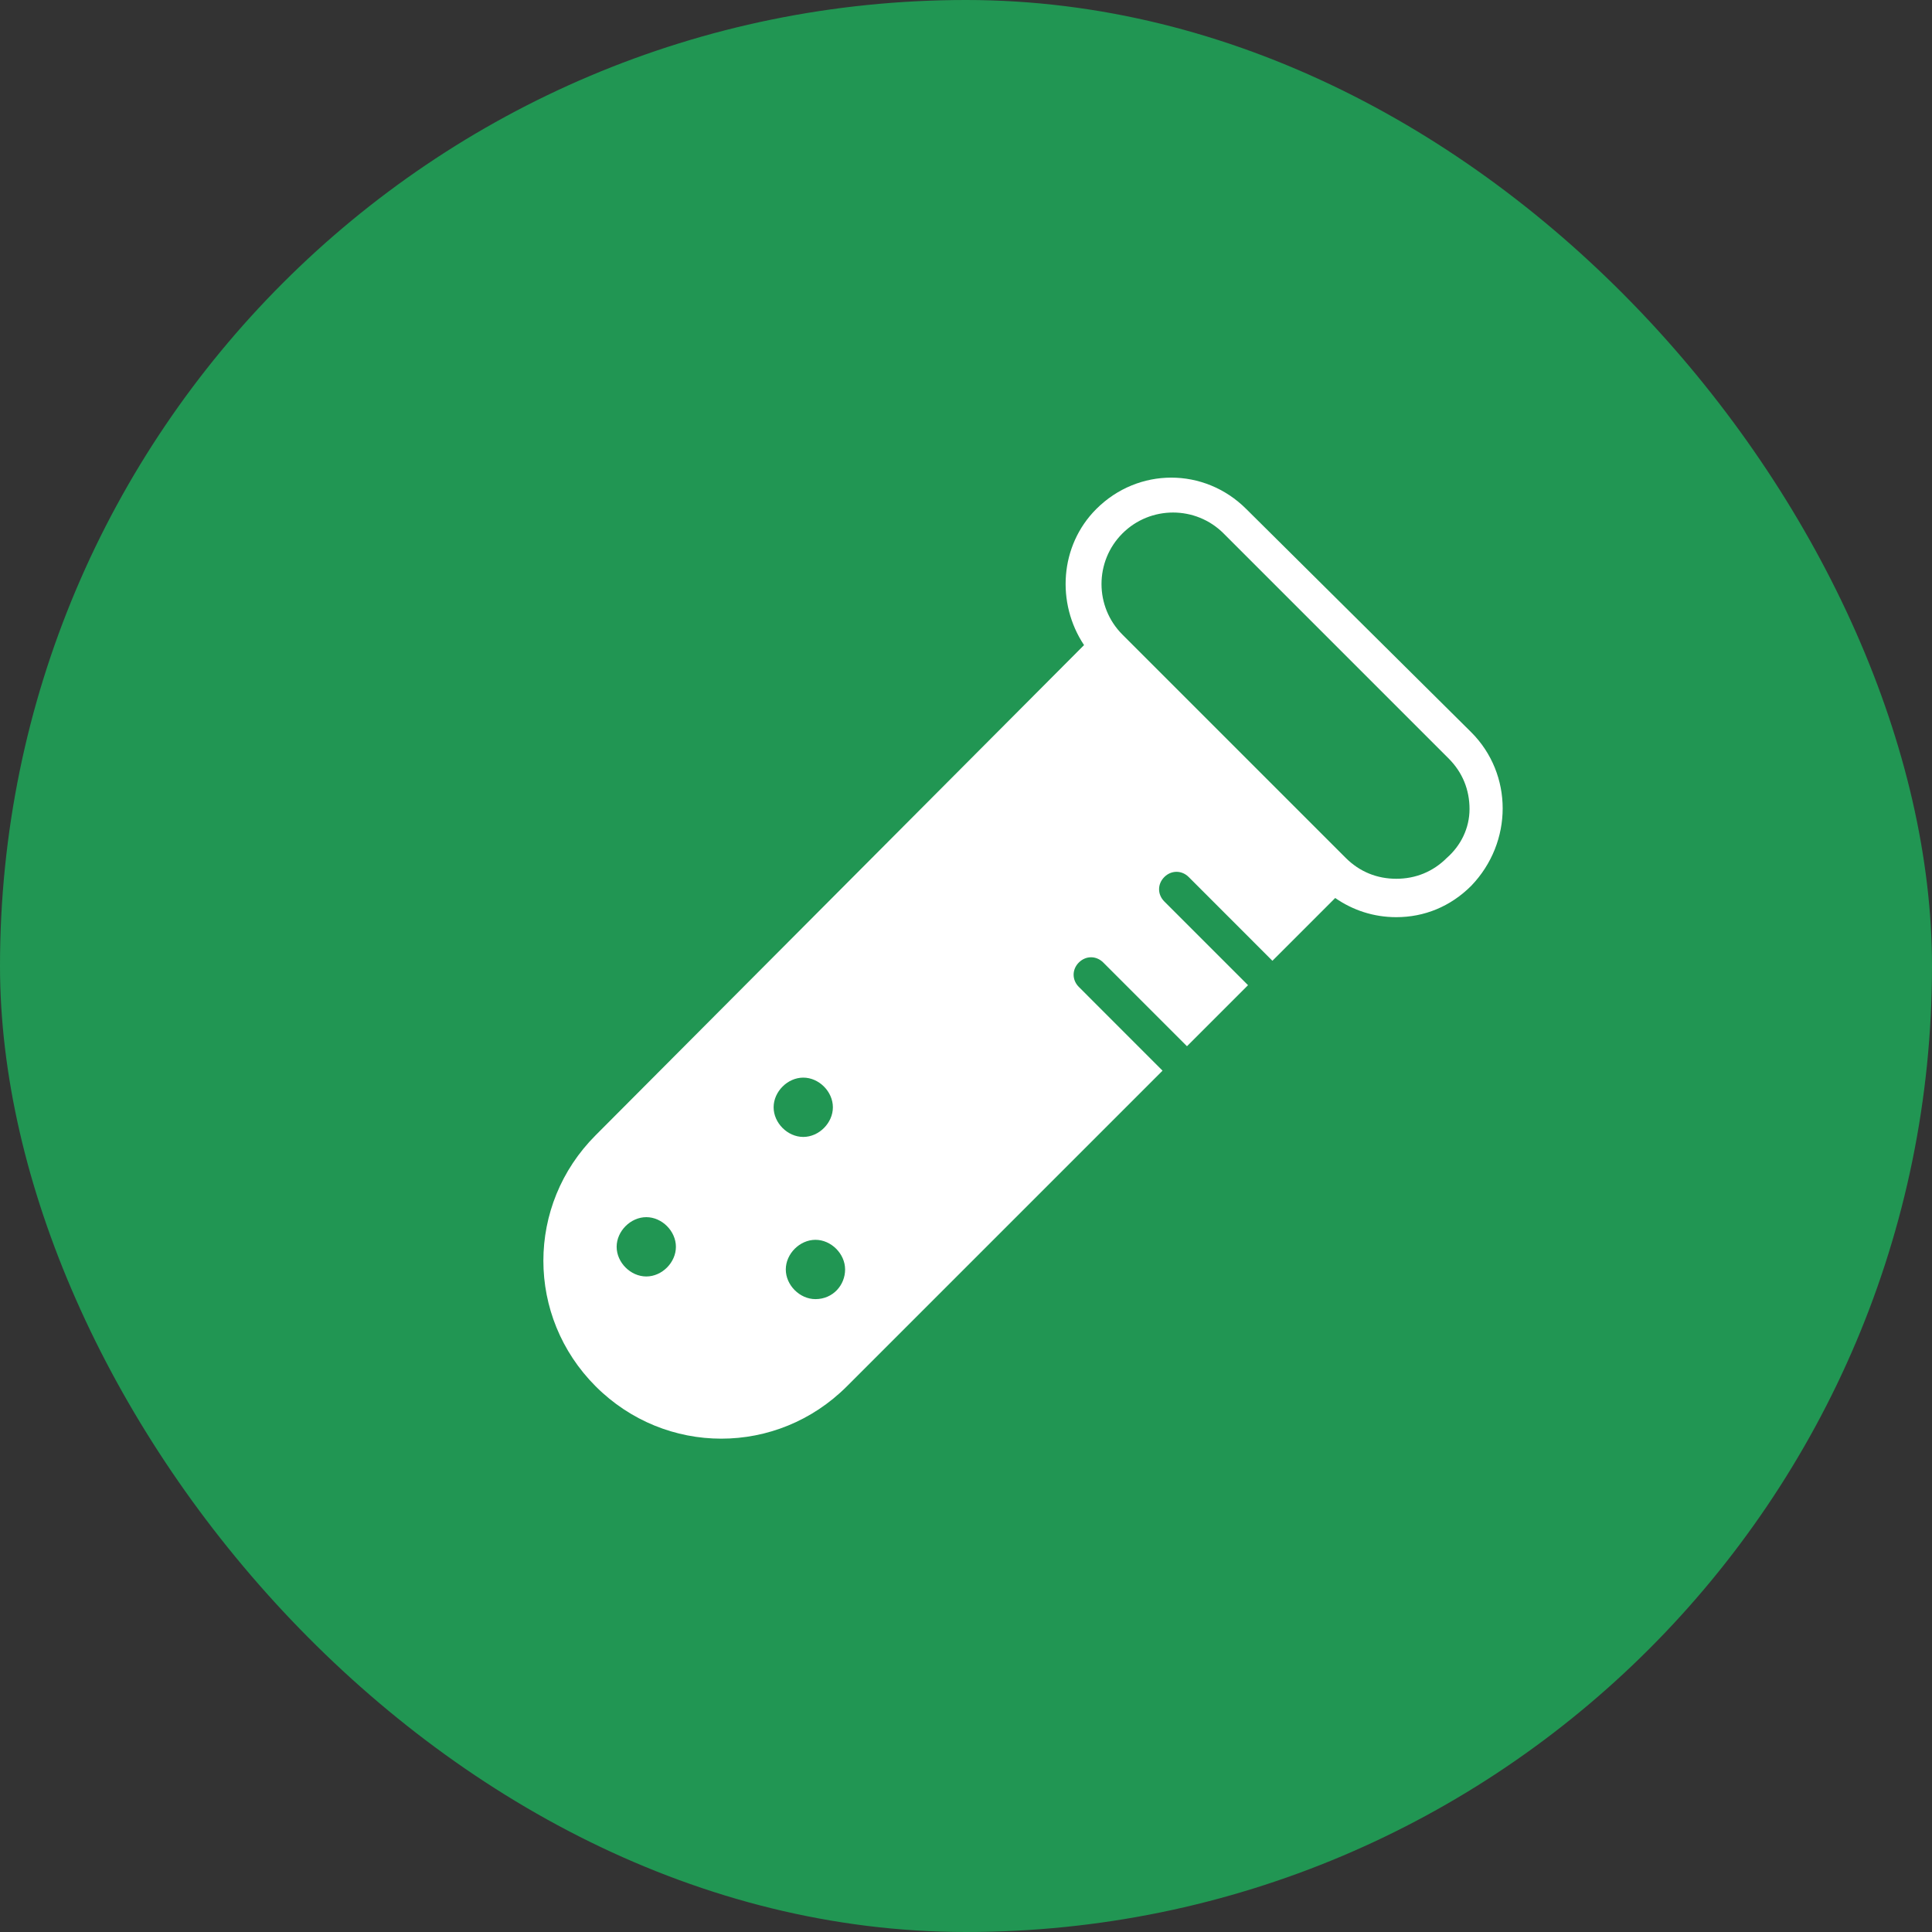 <svg width="40" height="40" viewBox="0 0 40 40" fill="none" xmlns="http://www.w3.org/2000/svg">
<rect x="0" y="0" width="40" height="40" fill="#333333" stroke="none"/>
<rect width="40" height="40" rx="20" fill="#219653"/>
<path d="M30.461 15.161L25.803 10.539C24.936 9.672 23.564 9.672 22.697 10.539C21.939 11.297 21.867 12.489 22.444 13.356L12.333 23.503C10.889 24.947 10.889 27.258 12.333 28.703C13.778 30.147 16.089 30.147 17.533 28.703L24.069 22.167L22.336 20.433C22.192 20.289 22.192 20.072 22.336 19.928C22.481 19.783 22.697 19.783 22.842 19.928L24.575 21.661L25.839 20.397L24.106 18.664C23.961 18.519 23.961 18.303 24.106 18.158C24.25 18.014 24.467 18.014 24.611 18.158L26.344 19.892L27.644 18.592C28.006 18.844 28.439 18.989 28.908 18.989C29.486 18.989 30.028 18.772 30.461 18.339C31.328 17.436 31.328 16.028 30.461 15.161ZM13.381 26.428C13.056 26.428 12.767 26.139 12.767 25.814C12.767 25.489 13.056 25.2 13.381 25.2C13.706 25.2 13.994 25.489 13.994 25.814C13.994 26.139 13.706 26.428 13.381 26.428ZM16.017 22.925C16.017 22.6 16.306 22.311 16.631 22.311C16.956 22.311 17.244 22.6 17.244 22.925C17.244 23.25 16.956 23.539 16.631 23.539C16.306 23.539 16.017 23.25 16.017 22.925ZM16.883 26.897C16.558 26.897 16.269 26.608 16.269 26.283C16.269 25.958 16.558 25.669 16.883 25.669C17.208 25.669 17.497 25.958 17.497 26.283C17.497 26.608 17.244 26.897 16.883 26.897ZM29.956 17.761C29.667 18.05 29.306 18.194 28.908 18.194C28.511 18.194 28.15 18.05 27.861 17.761L23.239 13.139C22.661 12.561 22.661 11.622 23.239 11.044C23.817 10.467 24.756 10.467 25.333 11.044L29.992 15.703C30.281 15.992 30.425 16.353 30.425 16.75C30.425 17.147 30.244 17.508 29.956 17.761Z" fill="white"/>
</svg>

